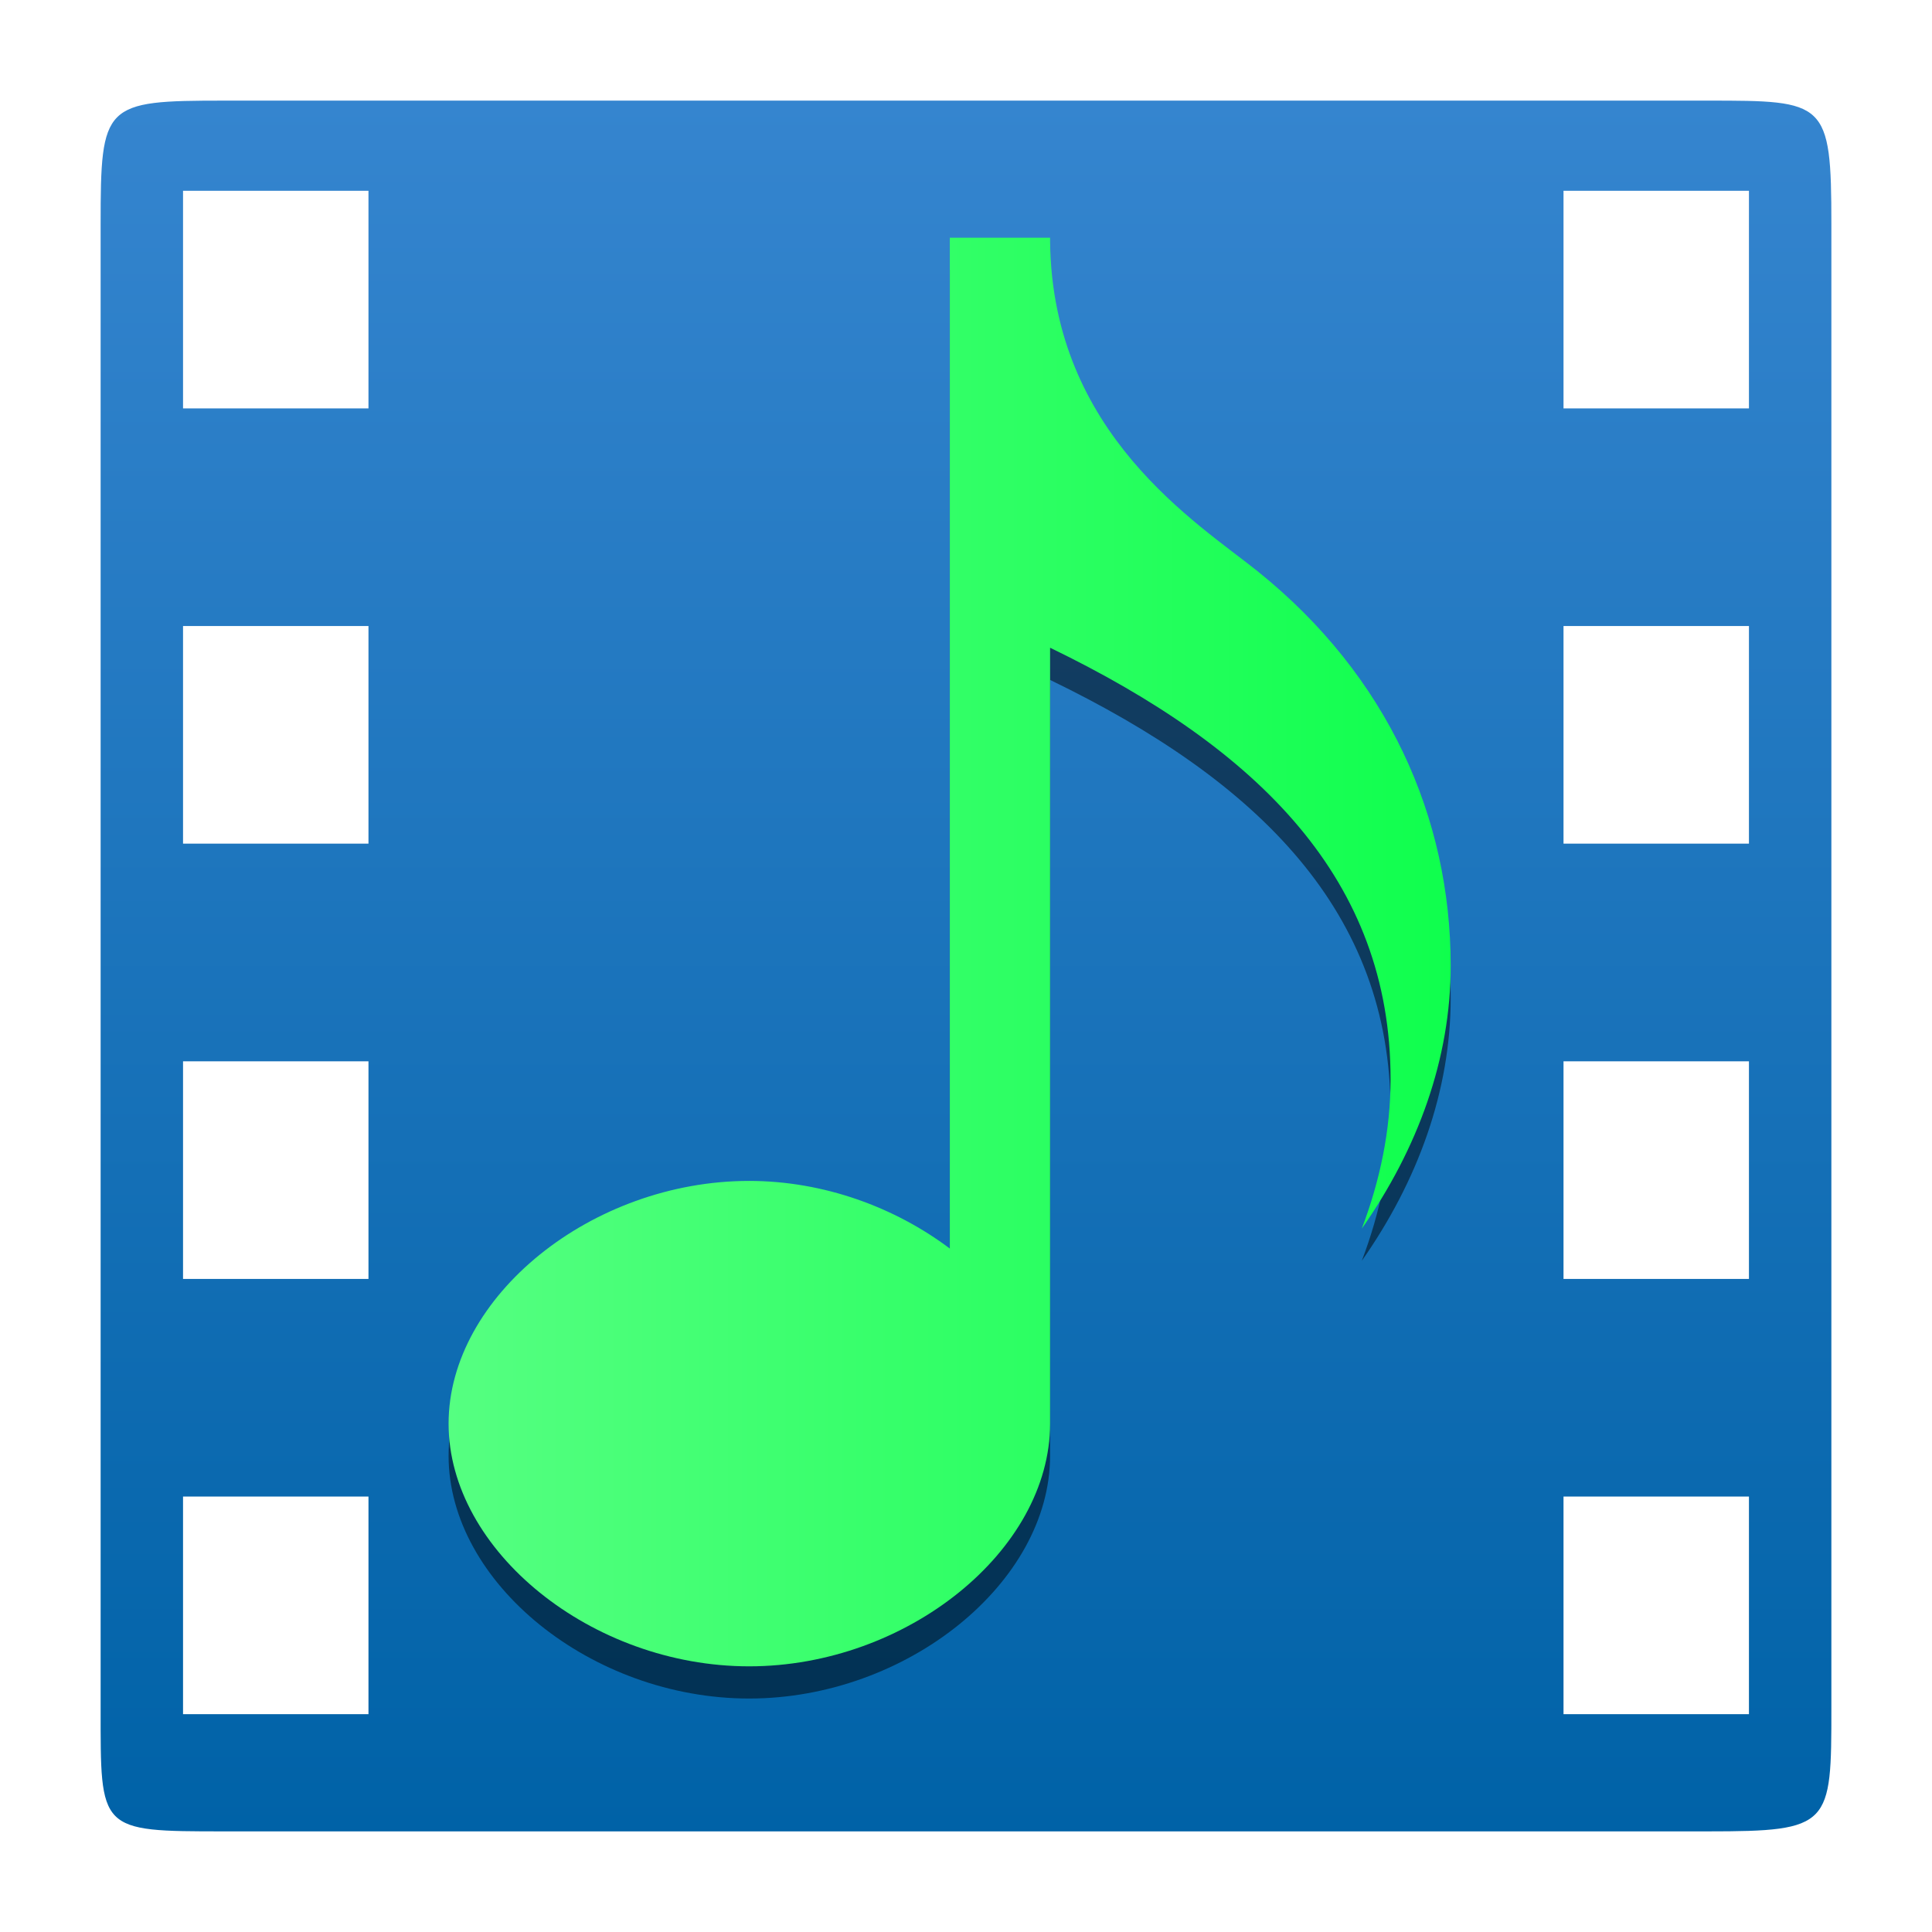 <svg width="96" version="1.0" xmlns="http://www.w3.org/2000/svg" height="96" xmlns:xlink="http://www.w3.org/1999/xlink">
<defs id="defs2410">
<clipPath id="clipPath3613">
<rect width="84" x="6" y="6" rx="6" height="84" ry="6" style="fill:#fff;stroke:none" id="rect3615"/>
</clipPath>
<linearGradient gradientTransform="matrix(1.024,0,0,1.024,-1.143,-1.143)" xlink:href="#linearGradient3767" id="linearGradient3780" y1="6" x1="6" y2="90" gradientUnits="userSpaceOnUse" x2="6"/>
<linearGradient id="linearGradient3775">
<stop offset="0" style="stop-color:#55ff81" id="stop3777"/>
<stop offset="1" style="stop-color:#0fff4d" id="stop3779"/>
</linearGradient>
<linearGradient id="linearGradient3767">
<stop offset="0" style="stop-color:#3585cf" id="stop3769"/>
<stop offset="1" style="stop-color:#0062a7" id="stop3771"/>
</linearGradient>
<linearGradient xlink:href="#linearGradient3775" id="linearGradient3785" y1="47.306" x1="22.29" y2="47.306" gradientUnits="userSpaceOnUse" x2="72.083"/>
</defs>
<g style="stroke:none">
<path style="fill:url(#linearGradient3780)" id="path3823" d="m 11.143,5 c -5.993,0 -6.143,0.15 -6.143,6.143 v 73.714 c 0,6.129 -0.123,6.143 6.143,6.143 h 73.714 c 6.129,1.42109e-14 6.143,-0.286 6.143,-6.143 v -73.714 c 0,-6.129 -0.286,-6.143 -6.143,-6.143 h -73.714 z  m -2.048,4.479 h 9.214 v 10.814 h -9.214 v -10.814 z  m 68.595,0 h 9.214 v 10.814 h -9.214 v -10.814 z  m -68.595,21.628 h 9.214 v 10.814 h -9.214 v -10.814 z  m 68.595,0 h 9.214 v 10.814 h -9.214 v -10.814 z  m -68.595,21.628 h 9.214 v 10.814 h -9.214 v -10.814 z  m 68.595,0 h 9.214 v 10.814 h -9.214 v -10.814 z  m -68.595,21.628 h 9.214 v 10.814 h -9.214 v -10.814 z  m 68.595,0 h 9.214 v 10.814 h -9.214 v -10.814 z "/>
<g style="fill-rule:evenodd">
<path style="opacity:.5" id="path3814" d="m 47.196,13.411 0,50.229 c -2.713,-2.041 -6.252,-3.361 -9.972,-3.361 -7.825,3.59e-4 -14.934,5.746 -14.934,12.06 0,6.314 7.109,12.06 14.934,12.06 7.825,3.62e-4 14.954,-5.745 14.954,-12.06 v -38.554 c 10.423,5.046 16.919,11.561 16.919,21.437 0,2.539 -0.52,5.029 -1.43,7.428 2.79,-3.977 4.417,-8.453 4.417,-13.058 0,-7.375 -3.129,-14.409 -9.583,-19.598 -2.978,-2.394 -10.214,-6.826 -10.322,-16.379 v -0.204 h -0.019 -4.962 z"/>
<path style="fill:url(#linearGradient3785)" id="path4112" d="m 47.196,11.811 0,50.229 c -2.713,-2.041 -6.252,-3.361 -9.972,-3.361 -7.825,3.59e-4 -14.934,5.746 -14.934,12.06 0,6.314 7.109,12.06 14.934,12.06 7.825,3.62e-4 14.954,-5.745 14.954,-12.06 v -38.554 c 10.423,5.046 16.919,11.561 16.919,21.437 0,2.539 -0.52,5.029 -1.43,7.428 2.79,-3.977 4.417,-8.453 4.417,-13.058 0,-7.375 -3.129,-14.409 -9.583,-19.598 -2.978,-2.394 -10.214,-6.826 -10.322,-16.379 v -0.204 h -0.019 -4.962 z"/>
</g>
</g>
</svg>
